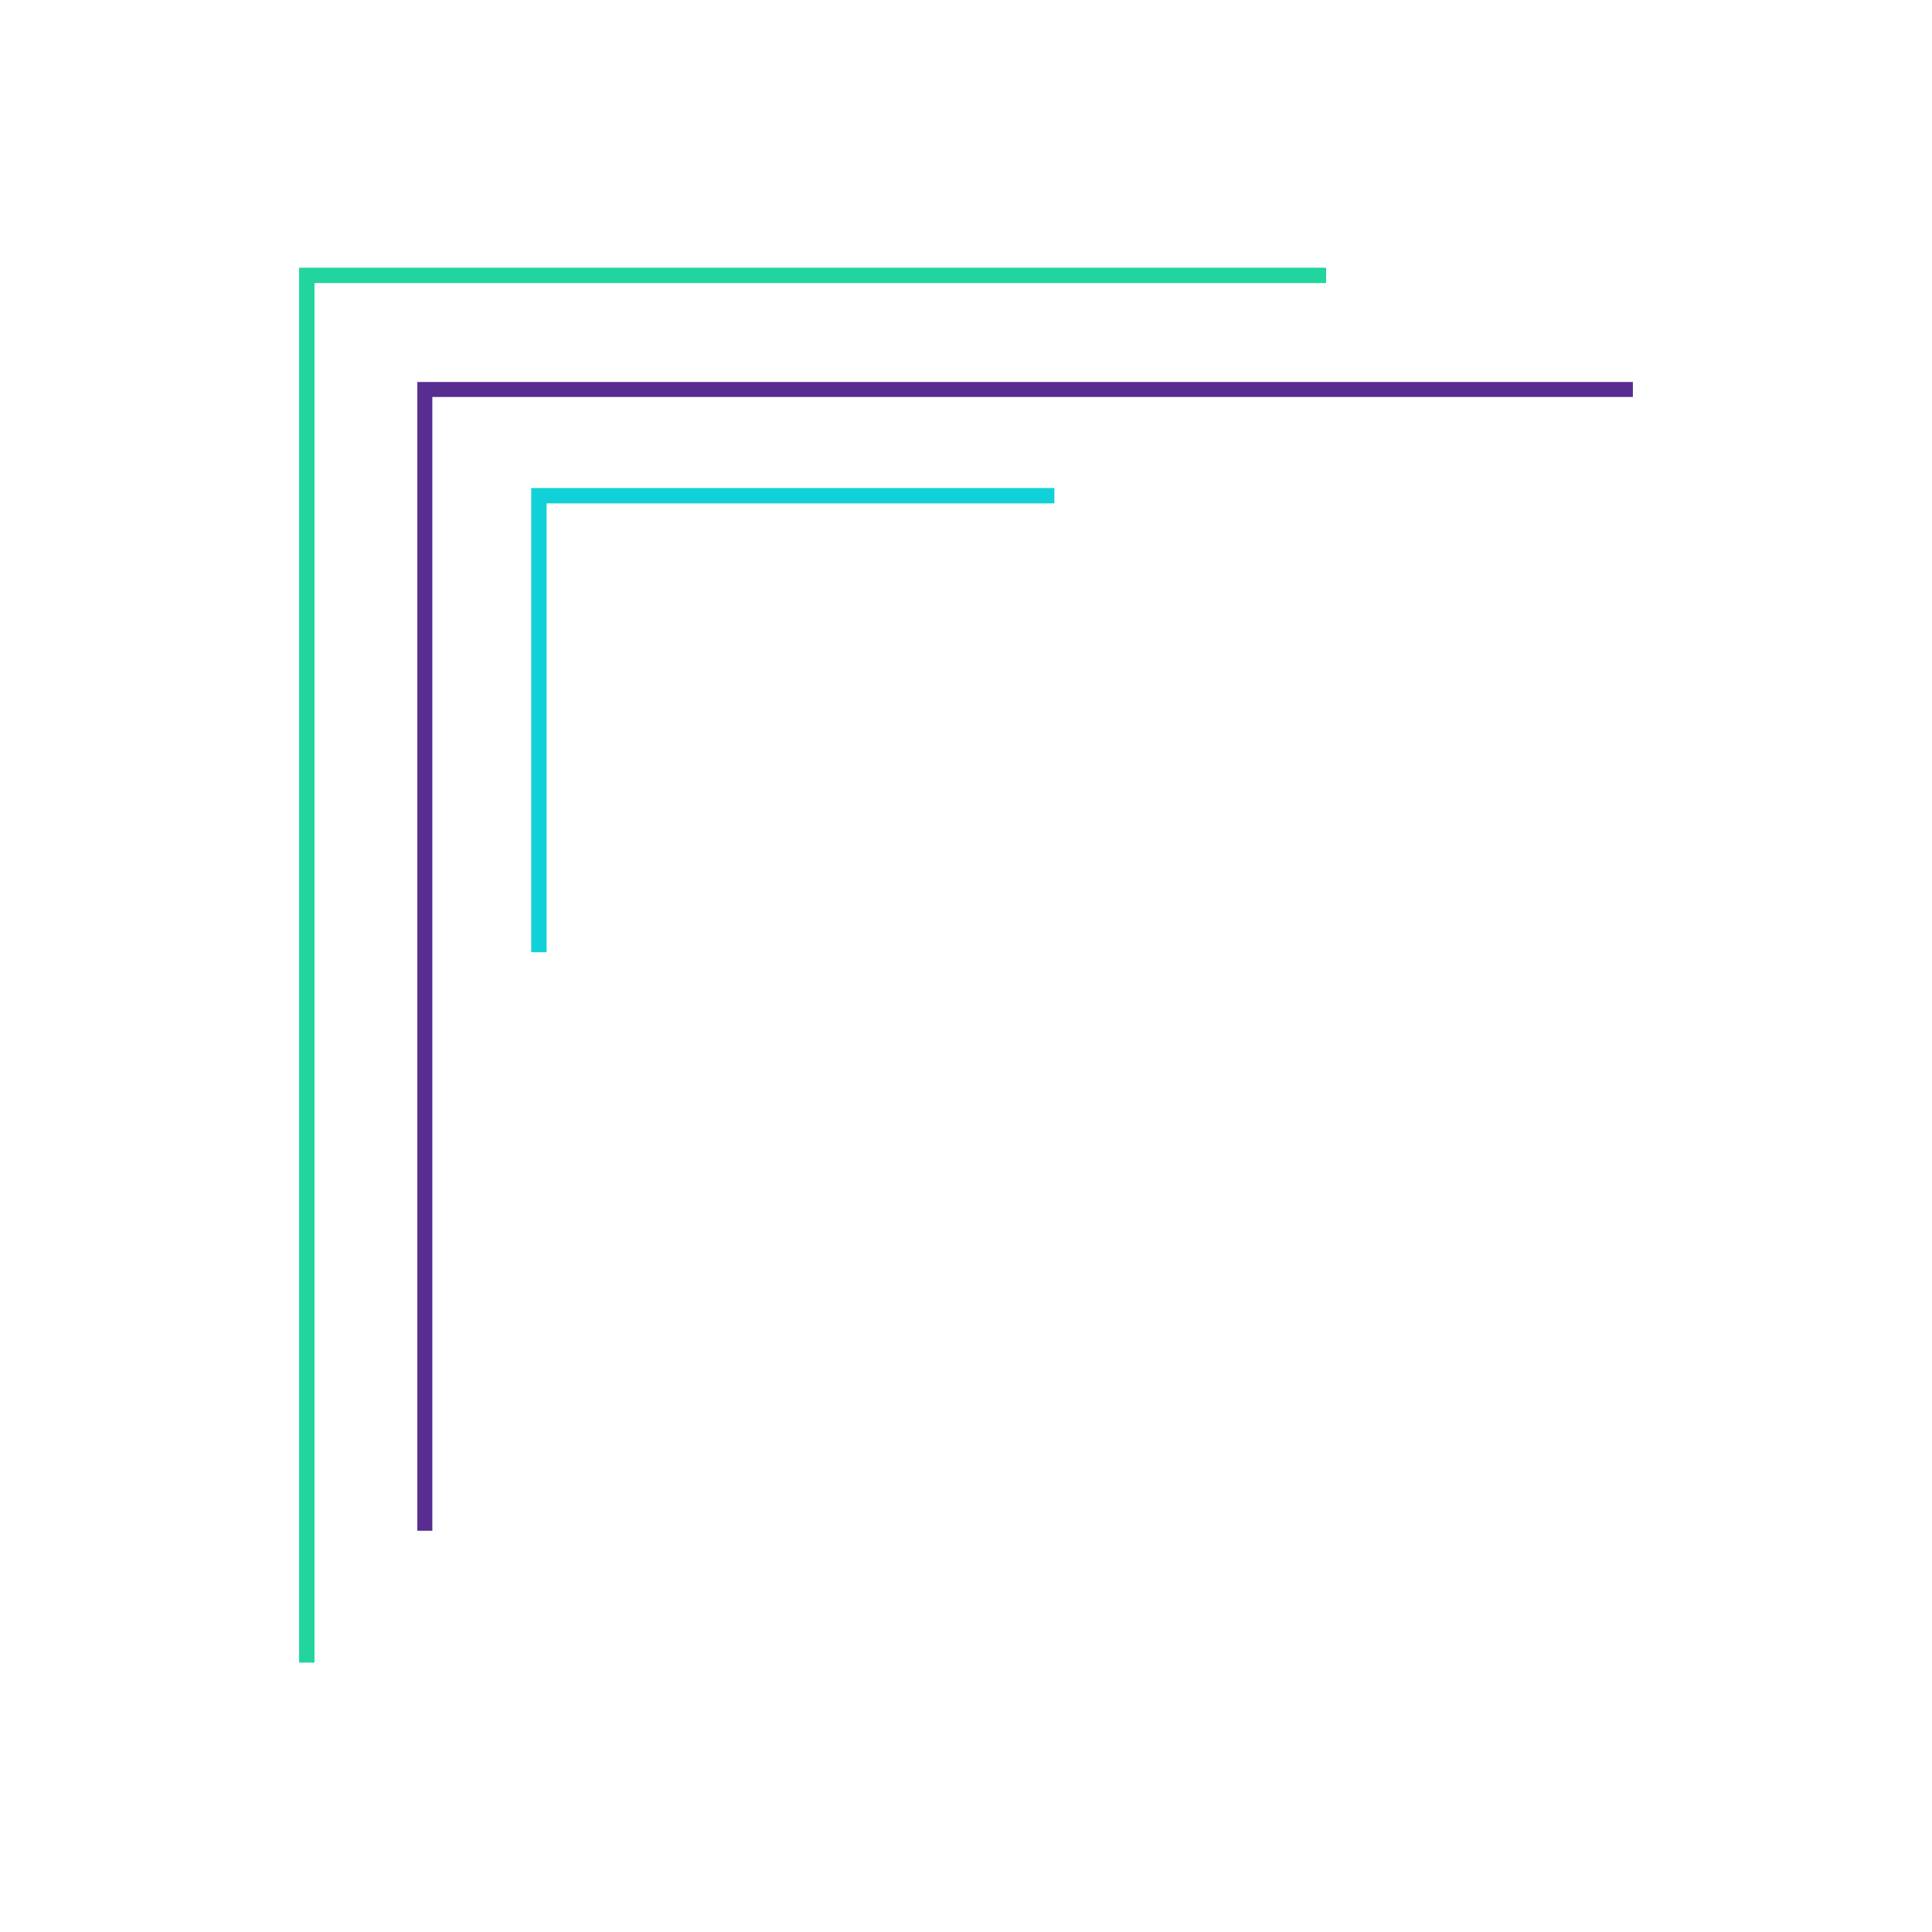 <svg xmlns="http://www.w3.org/2000/svg" xmlns:xlink="http://www.w3.org/1999/xlink" width="500" zoomAndPan="magnify" viewBox="0 0 375 375" height="500" preserveAspectRatio="xMidYMid meet" version="1.0"><defs><clipPath id="2ceb26f6c4"><path d="M 58 51.961 L 258 51.961 L 258 322.711 L 58 322.711 Z M 58 51.961 " clip-rule="nonzero"/></clipPath></defs><g clip-path="url(#2ceb26f6c4)"><path fill="#22d49e" d="M 61.039 323.039 L 58.059 323.039 L 58.059 51.961 L 257.402 51.961 L 257.402 54.941 L 61.039 54.941 Z M 61.039 323.039 " fill-opacity="1" fill-rule="nonzero"/></g><path fill="#582c91" d="M 83.914 297.117 L 81.004 297.117 L 81.004 74.141 L 316.941 74.141 L 316.941 77.051 L 83.914 77.051 Z M 83.914 297.117 " fill-opacity="1" fill-rule="nonzero"/><path fill="#11d1d8" d="M 106.094 184.832 L 103.113 184.832 L 103.113 94.727 L 204.656 94.727 L 204.656 97.707 L 106.094 97.707 Z M 106.094 184.832 " fill-opacity="1" fill-rule="nonzero"/></svg>